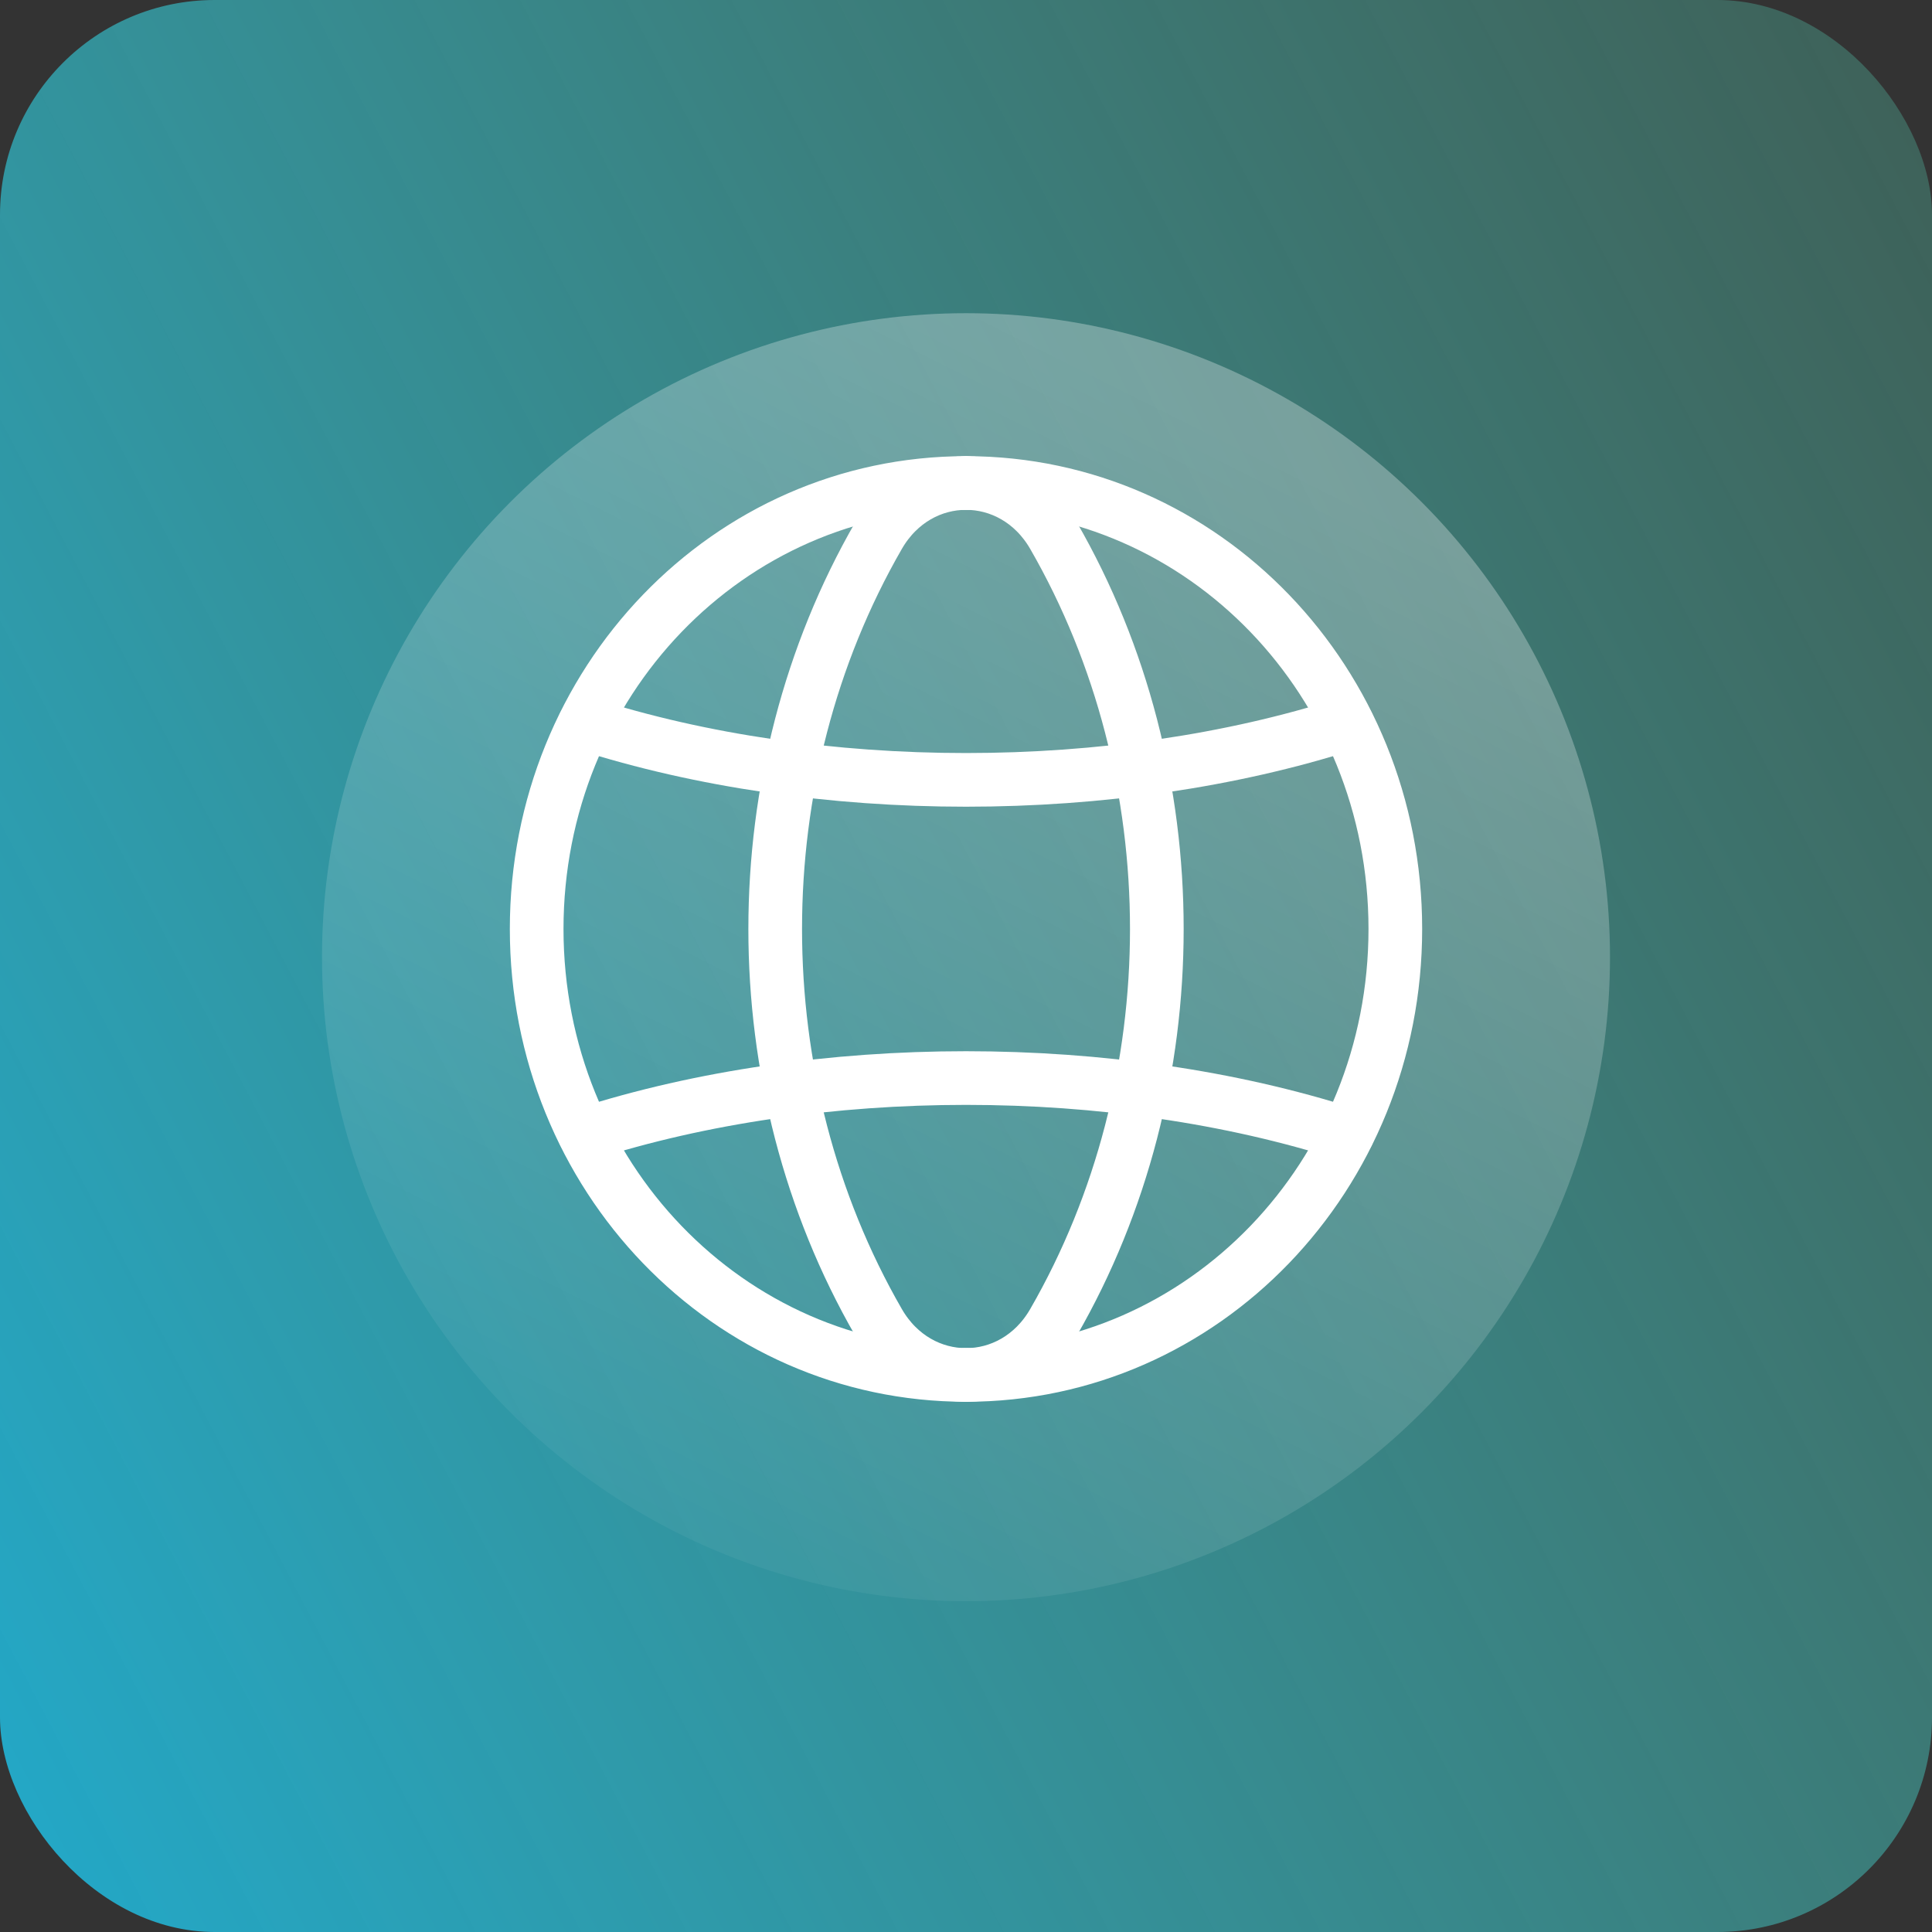 <svg width="72" height="72" viewBox="0 0 72 72" fill="none" xmlns="http://www.w3.org/2000/svg">
<rect x="0" y="0" width="72" height="72" fill="#333333" stroke="none"/>
<g clip-path="url(#clip0_8470_397)">
<rect width="72" height="72" rx="8" fill="url(#paint0_linear_8470_397)"/>
<circle opacity="0.3" cx="36" cy="35.672" r="24" fill="url(#paint1_linear_8470_397)"/>
<path d="M36 18C44.857 18 52 25.42 52 34.62C52 43.82 44.857 51.24 36 51.24" stroke="white" stroke-width="2" stroke-linecap="round" stroke-linejoin="round"/>
<path d="M36 51.24C27.143 51.24 20 43.82 20 34.62C20 25.42 27.143 18 36 18" stroke="white" stroke-width="2" stroke-linecap="round" stroke-linejoin="round"/>
<path fill-rule="evenodd" clip-rule="evenodd" d="M32.743 19.957C27.605 28.868 27.605 40.374 32.743 49.284C34.247 51.894 37.755 51.894 39.259 49.284C44.396 40.374 44.396 28.868 39.259 19.957C37.753 17.348 34.247 17.348 32.743 19.957Z" stroke="white" stroke-width="2" stroke-linecap="round" stroke-linejoin="round"/>
<path d="M21.796 26.971C30.492 29.761 41.508 29.761 50.203 26.971" stroke="white" stroke-width="2" stroke-linecap="round" stroke-linejoin="round"/>
<path d="M50.205 42.269C41.508 39.478 30.492 39.478 21.797 42.269" stroke="white" stroke-width="2" stroke-linecap="round" stroke-linejoin="round"/>
</g>
<defs>
<linearGradient id="paint0_linear_8470_397" x1="-34" y1="82.172" x2="123.5" y2="-0.328" gradientUnits="userSpaceOnUse">
<stop stop-color="#07BCFF"/>
<stop offset="1" stop-color="#79ECAA" stop-opacity="0"/>
</linearGradient>
<linearGradient id="paint1_linear_8470_397" x1="36" y1="11.672" x2="12" y2="59.672" gradientUnits="userSpaceOnUse">
<stop stop-color="white"/>
<stop offset="1" stop-color="white" stop-opacity="0"/>
</linearGradient>
<clipPath id="clip0_8470_397">
<rect width="72" height="72" fill="white"/>
</clipPath>
</defs>
</svg>
